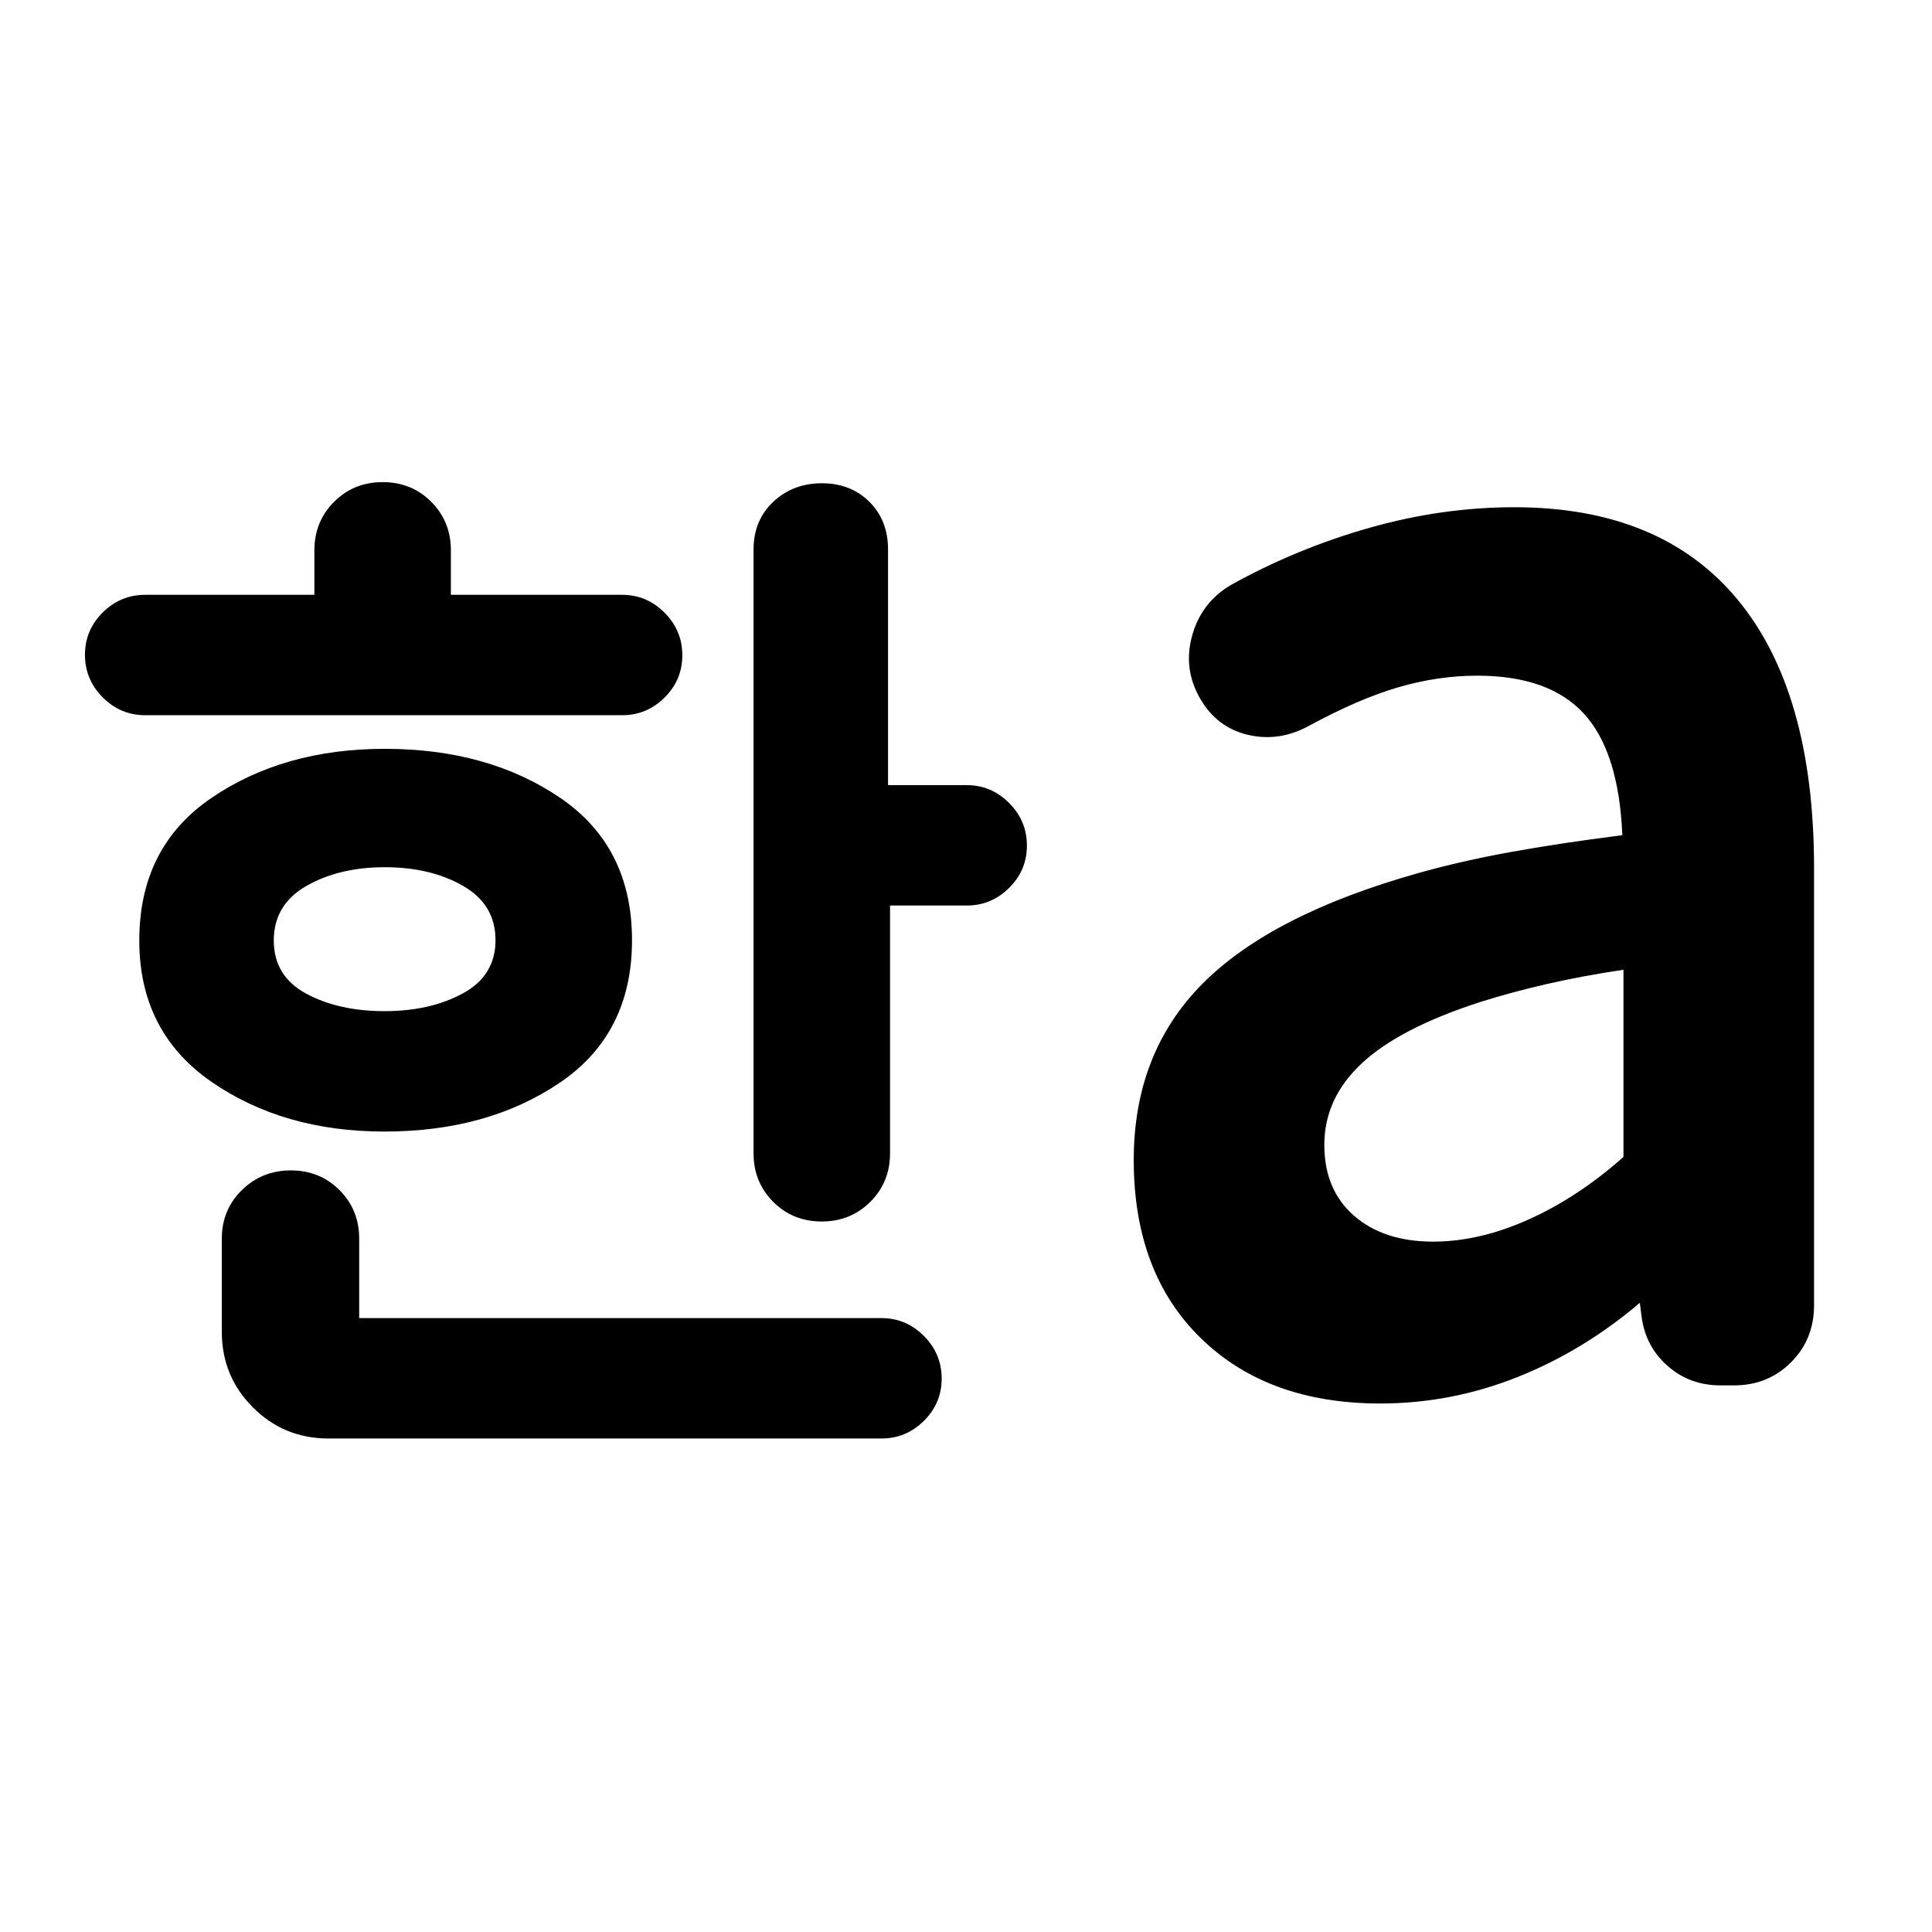 <svg xmlns="http://www.w3.org/2000/svg" height="24" viewBox="0 96 960 960" width="24"><path d="M191.04 598.435q22.698 0 38.937-8.815 16.239-8.815 16.239-26.446 0-17.744-16.15-27.002-16.151-9.258-38.848-9.258t-38.936 9.287q-16.239 9.287-16.239 27.086 0 17.8 16.15 26.474t38.847 8.674ZM72.13 451.391q-12.238 0-21.076-8.87-8.838-8.87-8.838-21.152 0-12.282 8.838-21.043t21.075-8.761h84.087v-22.087q0-14.348 9.791-24.131 9.792-9.782 24.153-9.782 14.361 0 24.122 9.782 9.761 9.783 9.761 24.131v22.087h85.086q12.237 0 21.076 8.87 8.838 8.87 8.838 21.152 0 12.283-8.838 21.043-8.839 8.761-21.076 8.761h-237Zm118.888 206.871q-50.28 0-86.041-24.789-35.761-24.789-35.761-70.147 0-46.413 35.837-70.826 35.838-24.413 86.118-24.413 51.35 0 87.111 24.3t35.761 70.787q0 46.487-35.838 70.788-35.838 24.3-87.187 24.3Zm-27.802 152.521q-22.087 0-37.544-15.457-15.456-15.456-15.456-37.544v-46.303q0-14.348 9.978-24.13 9.978-9.783 24.339-9.783 14.361 0 24.153 9.783 9.791 9.782 9.791 24.13v39.477H438q12.237 0 21.075 8.87 8.838 8.871 8.838 21.153 0 12.282-8.838 21.043T438 810.783H163.216Zm245.101-107.826q-14.361 0-24.122-9.783t-9.761-24.131v-300q0-14.482 9.792-23.697 9.791-9.216 24.152-9.216T432 345.346q9.261 9.215 9.261 23.697V486.13h39.087q12.237 0 21.075 8.87 8.838 8.871 8.838 21.153 0 12.282-8.838 21.043t-21.075 8.761h-38.087v123.086q0 14.348-9.792 24.131-9.791 9.783-24.152 9.783Zm303.821 9.999q22.949 0 47.471-11.022 24.521-11.021 47.087-31.064v-93q-20.174 3-37.696 7-17.521 4-33.391 9-39.913 12.87-58.739 30.309-18.825 17.439-18.825 40.691 0 22.325 14.752 35.206 14.753 12.88 39.341 12.88Zm-26.355 80.435q-55.87 0-89.152-32.5-33.283-32.5-33.283-88.5 0-53.13 34.131-87.543 34.13-34.413 107.13-54.978 21.304-6 45.696-10.435Q774.696 515 806.13 511q-1.73-41.391-19.039-60.326-17.308-18.934-53.09-18.934-19.305 0-39.022 5.717t-44.456 19.152q-14.827 8.131-30.276 4.565-15.449-3.565-23.768-17.826-8.696-14.826-4.131-31.435 4.565-16.609 19.392-25.304 32.695-18.131 68.761-28.348 36.065-10.218 71.934-10.218 72.938 0 110.948 45.88 38.009 45.88 38.009 133.468v217.218q0 16.877-11.453 28.33-11.452 11.452-28.33 11.452h-6.696q-15.261 0-26.239-9.63-10.978-9.631-12.978-24.457l-.87-6.956q-28 23.87-60.935 36.957-32.934 13.086-68.108 13.086Z"/></svg>